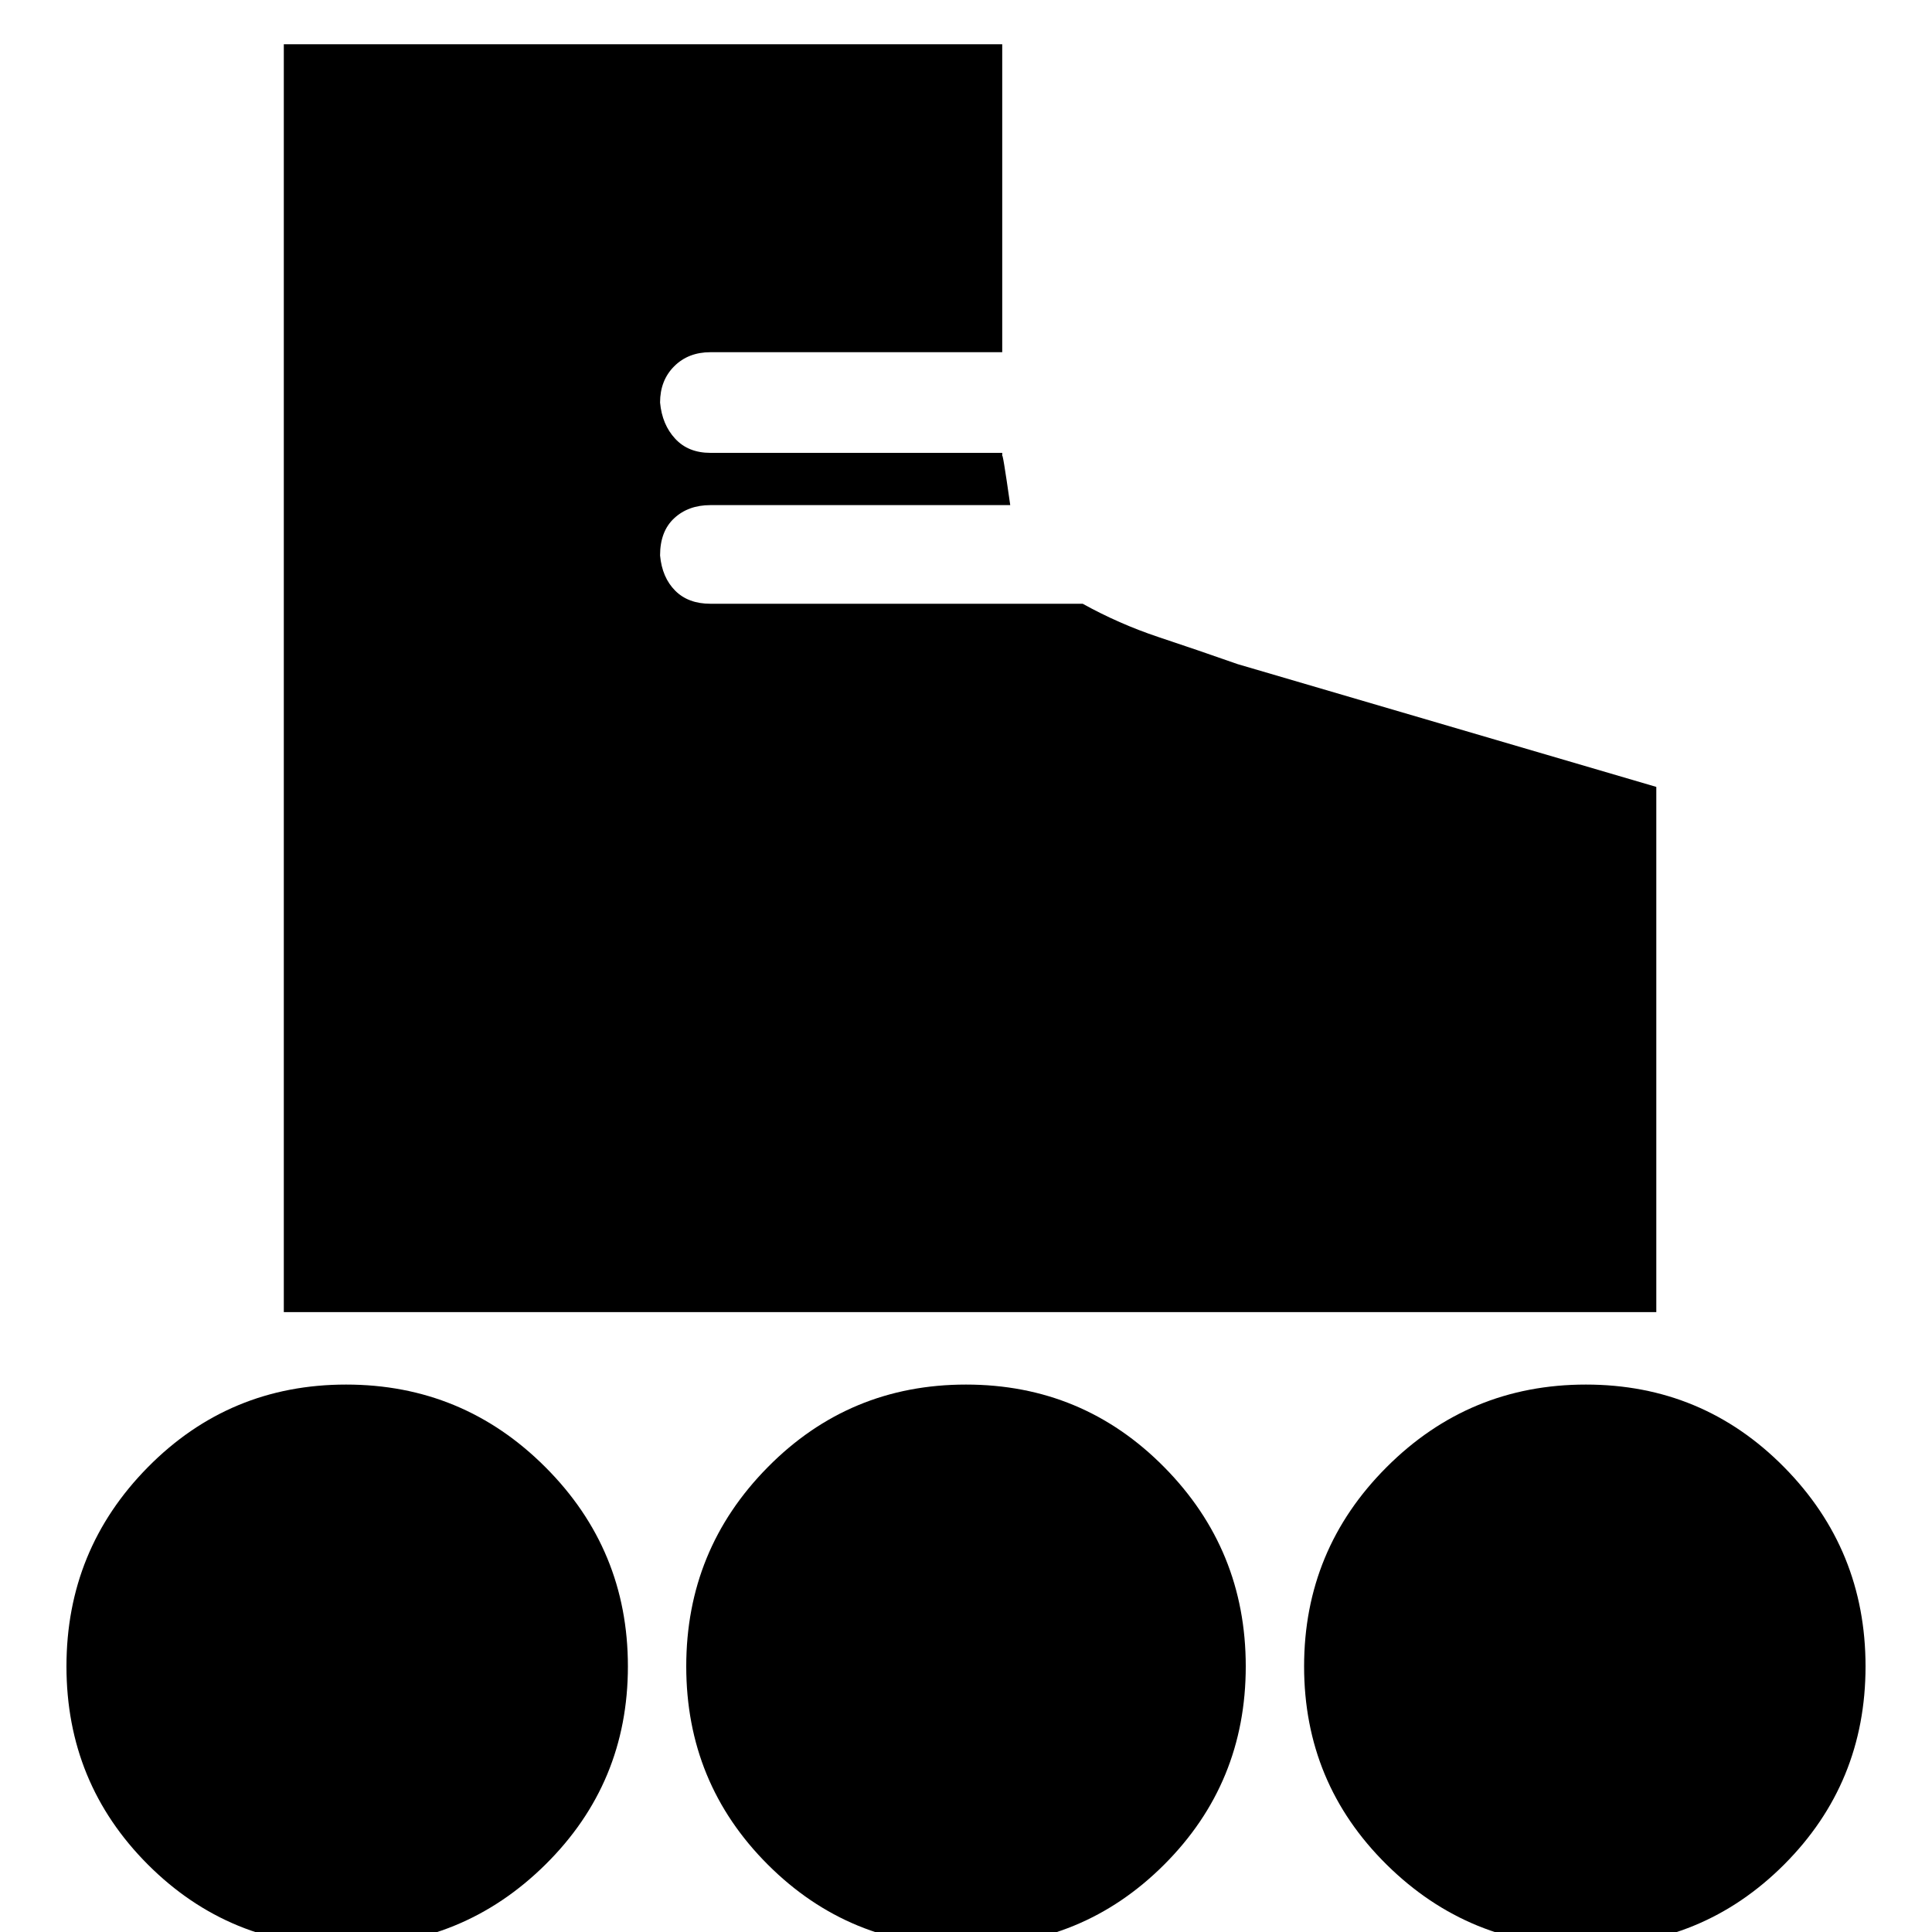 <svg xmlns="http://www.w3.org/2000/svg" height="20" width="20"><path d="M2.938 13.583V.458h7.437v3.188H7.354q-.229 0-.375.146t-.146.375q.021.229.157.375.135.146.364.146h3.021v.041q0-.083.083.5H7.354q-.229 0-.375.136-.146.135-.146.385.021.229.157.365.135.135.364.135h3.854q.375.208.782.344.406.135.822.281l4.334 1.271v5.437Zm.645 6.563q-1.208 0-2.052-.844-.843-.844-.843-2.052 0-1.208.843-2.062.844-.855 2.052-.855 1.209 0 2.063.855.854.854.854 2.062 0 1.208-.854 2.052-.854.844-2.063.844Zm12.834 0q-1.209 0-2.063-.844-.854-.844-.854-2.052 0-1.208.854-2.062.854-.855 2.063-.855 1.208 0 2.052.855.843.854.843 2.062 0 1.208-.843 2.052-.844.844-2.052.844Zm-6.417 0q-1.208 0-2.052-.844-.844-.844-.844-2.052 0-1.208.844-2.062.844-.855 2.052-.855 1.208 0 2.052.855.844.854.844 2.062 0 1.208-.844 2.052-.844.844-2.052.844Z"/></svg>